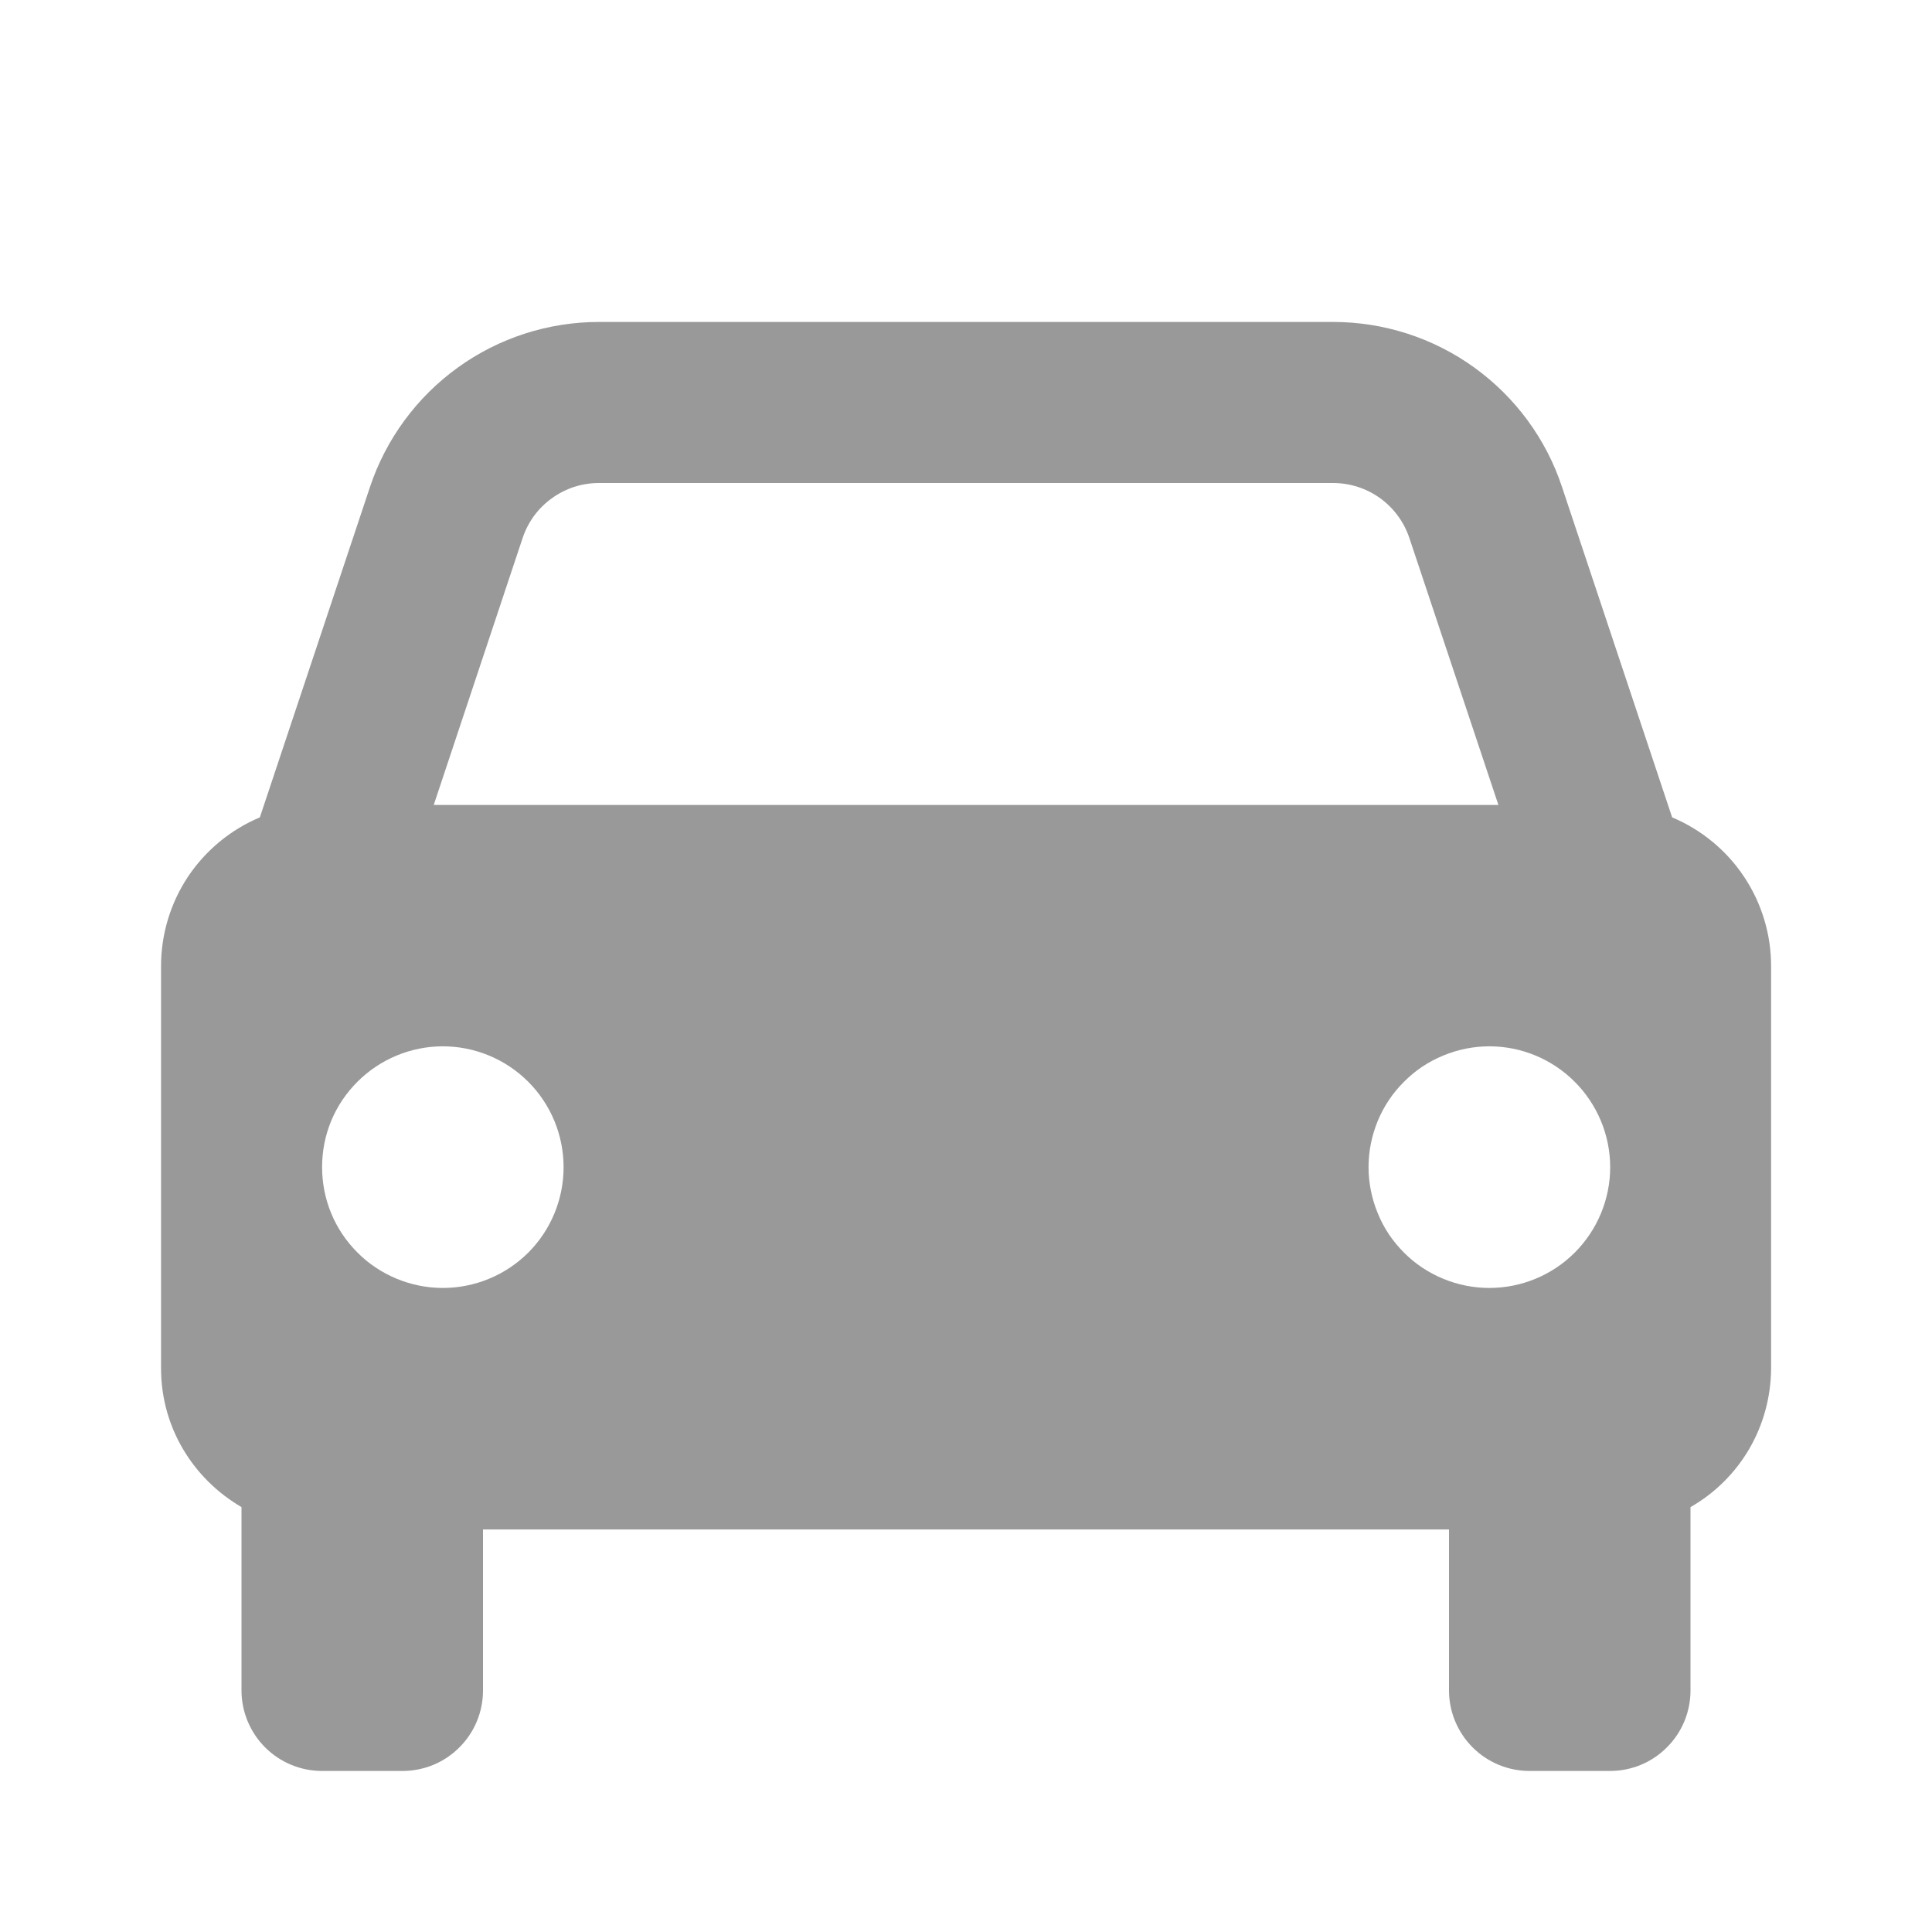 <svg width="14" height="14" viewBox="0 0 14 14" fill="none" xmlns="http://www.w3.org/2000/svg">
<path d="M12.117 5.923L11.319 3.529C11.204 3.181 10.981 2.878 10.683 2.663C10.385 2.448 10.027 2.333 9.66 2.333H4.341C3.974 2.333 3.616 2.448 3.318 2.663C3.02 2.878 2.797 3.181 2.681 3.529L1.883 5.923C1.671 6.012 1.49 6.162 1.362 6.353C1.235 6.545 1.167 6.77 1.167 7V9.916C1.167 10.347 1.403 10.719 1.75 10.921V12.25C1.75 12.404 1.812 12.553 1.921 12.662C2.031 12.772 2.179 12.833 2.334 12.833H2.917C3.072 12.833 3.22 12.772 3.329 12.662C3.439 12.553 3.5 12.404 3.5 12.25V11.083H10.5V12.25C10.5 12.404 10.562 12.553 10.671 12.662C10.781 12.772 10.929 12.833 11.084 12.833H11.667C11.822 12.833 11.97 12.772 12.079 12.662C12.189 12.553 12.25 12.404 12.25 12.25V10.921C12.427 10.82 12.574 10.674 12.677 10.497C12.779 10.321 12.833 10.12 12.834 9.916V7C12.834 6.77 12.766 6.545 12.638 6.353C12.511 6.162 12.329 6.012 12.117 5.923ZM4.341 3.5H9.659C9.911 3.5 10.133 3.66 10.213 3.899L10.858 5.833H3.143L3.787 3.899C3.826 3.782 3.9 3.681 4 3.61C4.099 3.538 4.218 3.5 4.341 3.5ZM3.209 9.333C3.094 9.333 2.98 9.31 2.874 9.266C2.768 9.222 2.671 9.158 2.59 9.076C2.509 8.995 2.444 8.899 2.4 8.792C2.356 8.686 2.334 8.572 2.334 8.457C2.334 8.342 2.356 8.229 2.4 8.122C2.444 8.016 2.509 7.92 2.59 7.839C2.672 7.757 2.768 7.693 2.874 7.649C2.98 7.605 3.094 7.582 3.209 7.582C3.441 7.582 3.664 7.675 3.828 7.839C3.992 8.003 4.084 8.226 4.084 8.458C4.084 8.69 3.992 8.913 3.828 9.077C3.663 9.241 3.441 9.333 3.209 9.333ZM10.792 9.333C10.677 9.333 10.563 9.31 10.457 9.266C10.351 9.222 10.254 9.158 10.173 9.076C10.092 8.995 10.027 8.899 9.984 8.792C9.94 8.686 9.917 8.572 9.917 8.457C9.917 8.342 9.94 8.229 9.984 8.122C10.028 8.016 10.092 7.92 10.174 7.839C10.255 7.757 10.351 7.693 10.458 7.649C10.564 7.605 10.678 7.582 10.793 7.582C11.025 7.582 11.247 7.675 11.411 7.839C11.575 8.003 11.668 8.226 11.668 8.458C11.668 8.69 11.575 8.913 11.411 9.077C11.247 9.241 11.024 9.333 10.792 9.333Z" fill="#999999"/>
</svg>
